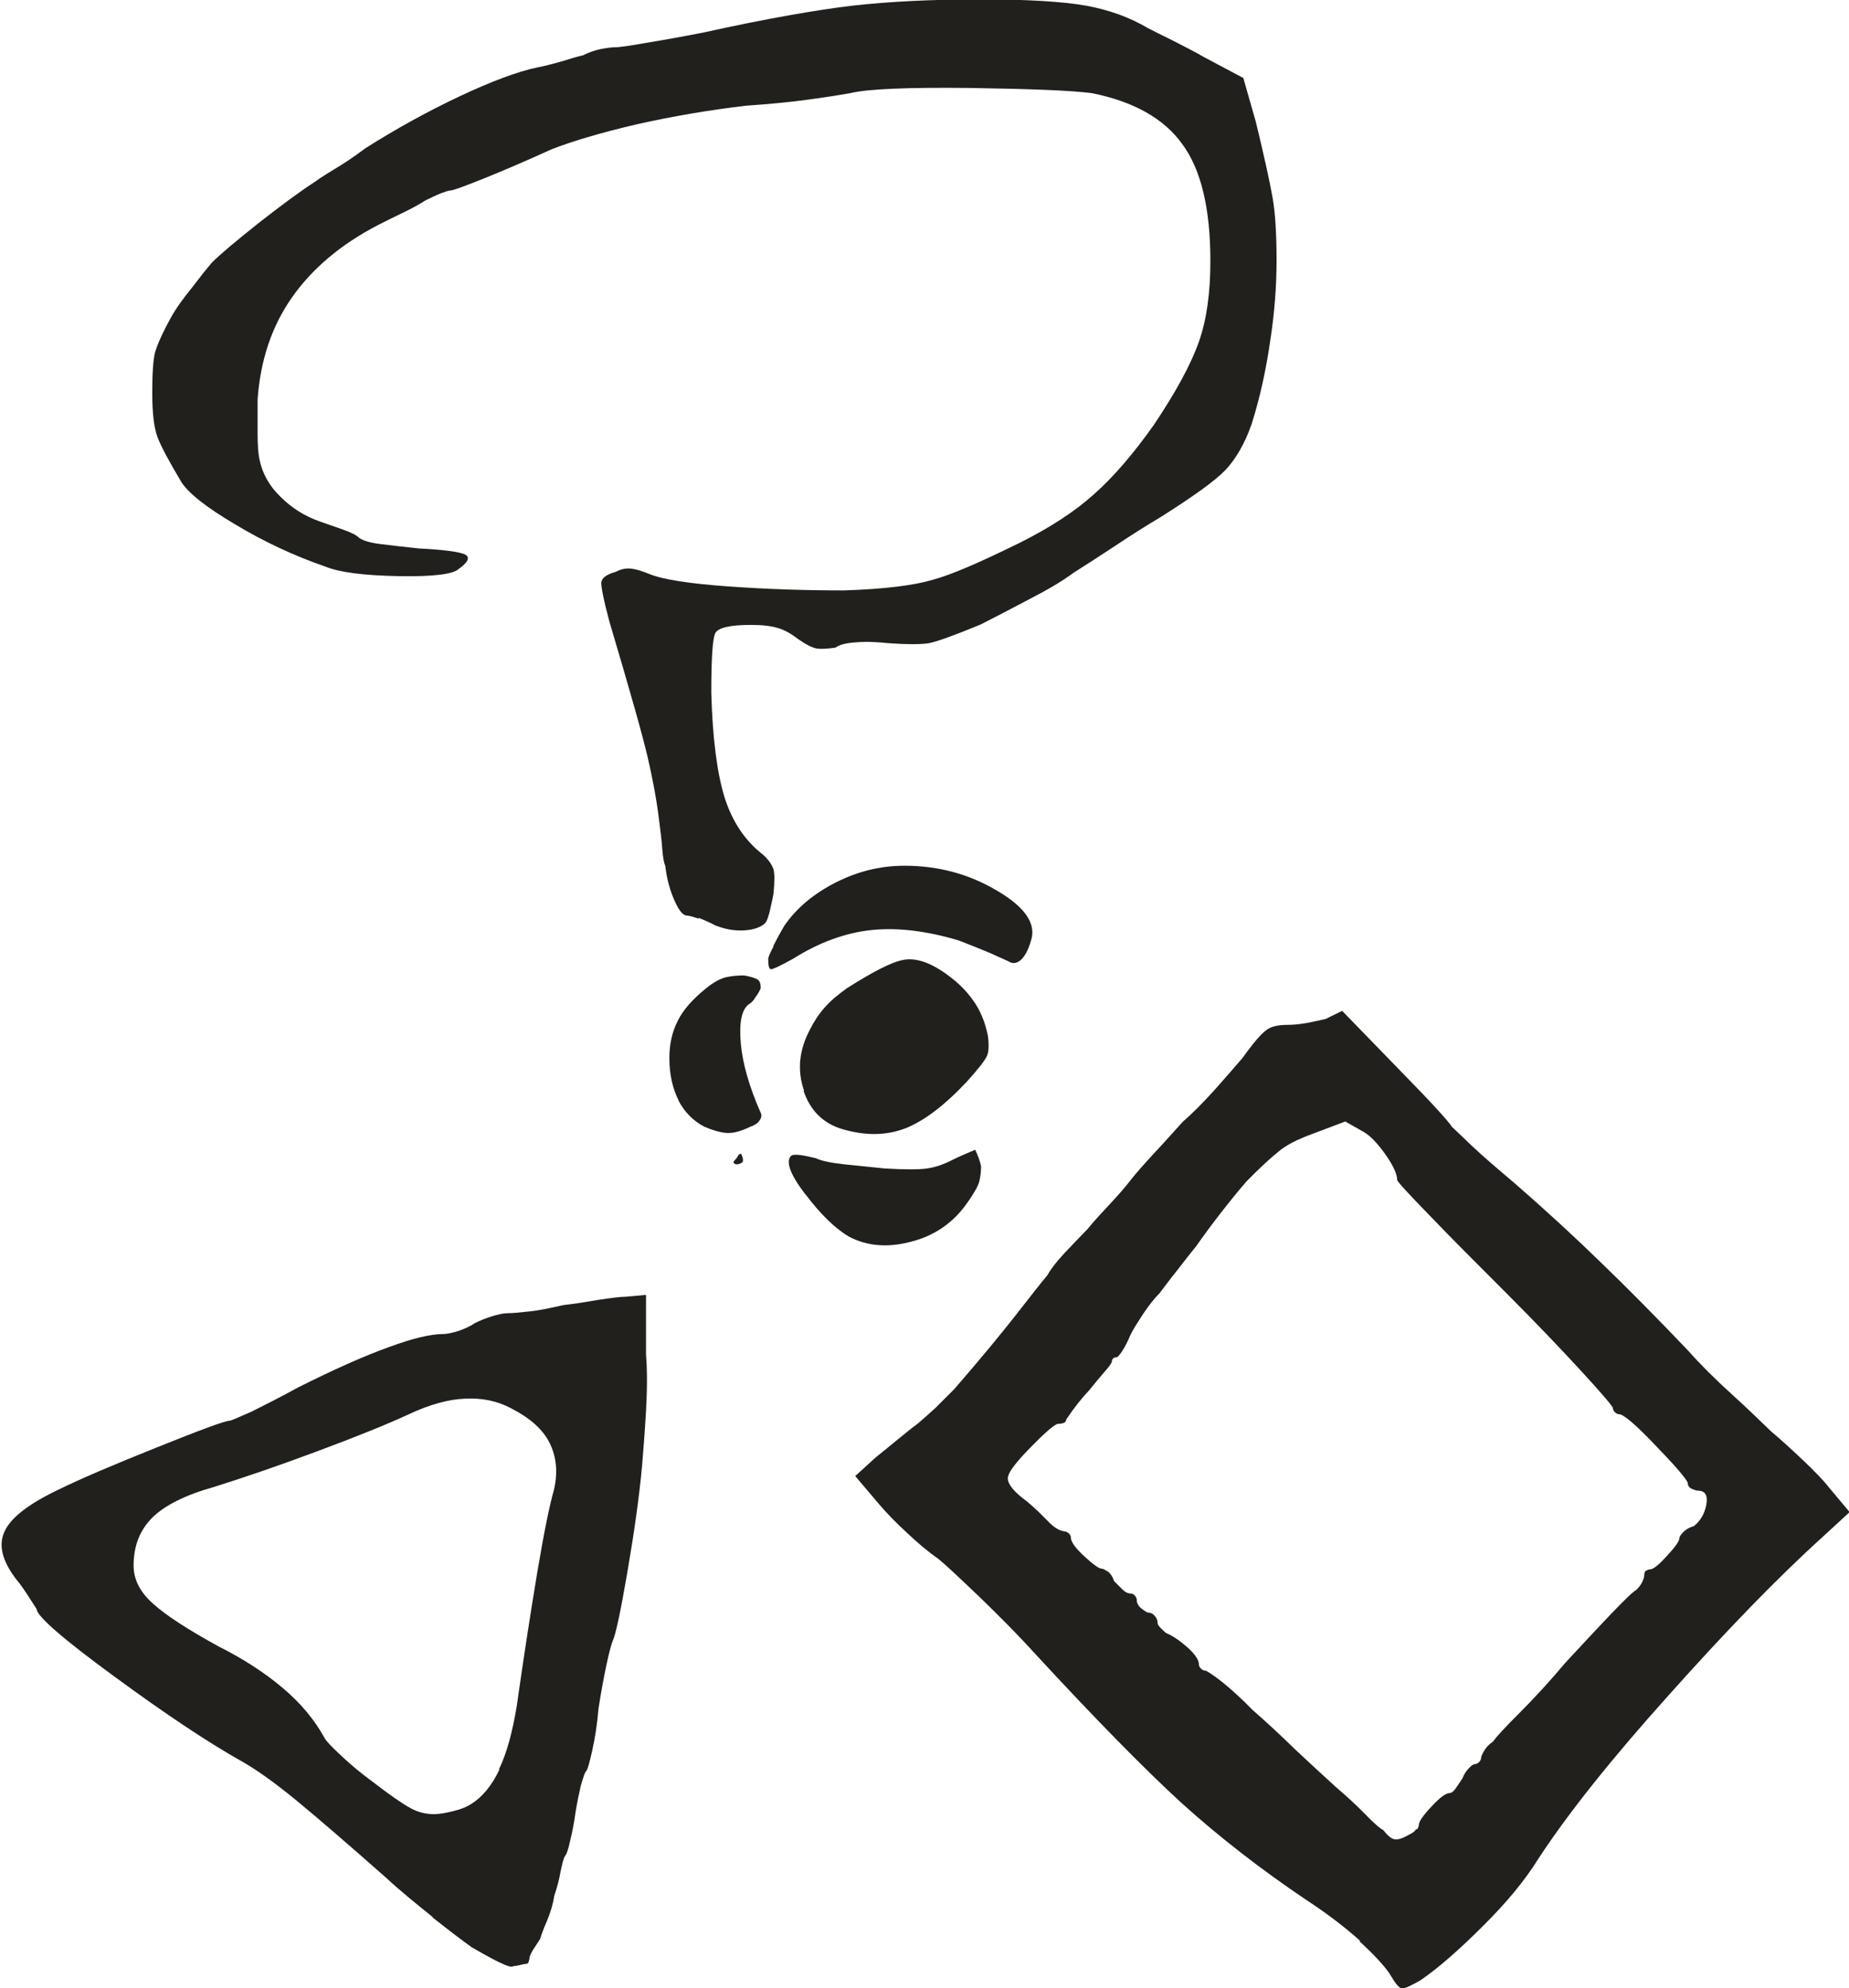 <?xml version="1.0" encoding="UTF-8" standalone="no"?>
<!-- Created with Inkscape (http://www.inkscape.org/) -->

<svg
   width="5.95mm"
   height="6.398mm"
   viewBox="0 0 5.95 6.398"
   version="1.1"
   id="svg2496"
   inkscape:version="1.1.2 (0a00cf5339, 2022-02-04)"
   sodipodi:docname="m2.svg"
   xmlns:inkscape="http://www.inkscape.org/namespaces/inkscape"
   xmlns:sodipodi="http://sodipodi.sourceforge.net/DTD/sodipodi-0.dtd"
   xmlns="http://www.w3.org/2000/svg"
   xmlns:svg="http://www.w3.org/2000/svg">
  <sodipodi:namedview
     id="namedview2498"
     pagecolor="#ffffff"
     bordercolor="#666666"
     borderopacity="1.0"
     inkscape:pageshadow="2"
     inkscape:pageopacity="0.0"
     inkscape:pagecheckerboard="0"
     inkscape:document-units="mm"
     showgrid="false"
     inkscape:zoom="0.64052329"
     inkscape:cx="-85.867292"
     inkscape:cy="470.70888"
     inkscape:window-width="2560"
     inkscape:window-height="1376"
     inkscape:window-x="0"
     inkscape:window-y="0"
     inkscape:window-maximized="1"
     inkscape:current-layer="layer1" />
  <defs
     id="defs2493" />
  <g
     inkscape:label="Layer 1"
     inkscape:groupmode="layer"
     id="layer1"
     transform="translate(-127.554,-24.064)">
    <path
       d="m 132.114,29.952 c 0.004,-0.007 0.006,-0.013 0.006,-0.017 0,-0.009 0.013,-0.028 0.04,-0.057 0.027,-0.029 0.046,-0.044 0.06,-0.044 0.004,0 0.01,-0.004 0.017,-0.013 0.006,-0.009 0.014,-0.02 0.023,-0.034 0.005,-0.013 0.012,-0.024 0.021,-0.033 0.008,-0.009 0.015,-0.013 0.019,-0.013 0.004,0 0.009,-0.002 0.014,-0.007 0.004,-0.004 0.006,-0.009 0.006,-0.013 0,-0.004 0.004,-0.013 0.01,-0.023 0.006,-0.011 0.017,-0.022 0.029,-0.03 0.009,-0.014 0.037,-0.044 0.083,-0.09 0.047,-0.047 0.097,-0.101 0.15,-0.164 0.053,-0.057 0.102,-0.11 0.147,-0.157 0.044,-0.046 0.071,-0.072 0.08,-0.076 0.009,-0.009 0.016,-0.018 0.02,-0.027 0.004,-0.009 0.006,-0.016 0.006,-0.019 0,-0.009 0.002,-0.015 0.007,-0.017 0.004,-0.002 0.009,-0.004 0.013,-0.004 0.009,0 0.027,-0.014 0.053,-0.043 0.027,-0.029 0.04,-0.047 0.04,-0.057 0,-0.004 0.004,-0.011 0.013,-0.02 0.009,-0.009 0.02,-0.015 0.034,-0.019 0.022,-0.018 0.035,-0.041 0.04,-0.07 0.005,-0.029 -0.004,-0.044 -0.027,-0.044 -0.004,0 -0.011,-0.002 -0.02,-0.006 -0.009,-0.004 -0.013,-0.011 -0.013,-0.02 -0.009,-0.018 -0.045,-0.059 -0.107,-0.123 -0.062,-0.065 -0.1,-0.097 -0.114,-0.097 -0.004,0 -0.009,-0.002 -0.014,-0.007 -0.004,-0.004 -0.006,-0.009 -0.006,-0.013 0,-0.005 -0.033,-0.044 -0.1,-0.117 -0.067,-0.073 -0.149,-0.159 -0.247,-0.257 -0.093,-0.093 -0.175,-0.175 -0.243,-0.246 -0.069,-0.071 -0.104,-0.109 -0.104,-0.114 0,-0.018 -0.012,-0.045 -0.037,-0.081 -0.025,-0.035 -0.048,-0.06 -0.07,-0.073 l -0.06,-0.034 -0.106,0.04 c -0.049,0.018 -0.086,0.037 -0.109,0.057 -0.025,0.02 -0.06,0.052 -0.103,0.096 -0.027,0.031 -0.056,0.067 -0.087,0.107 -0.031,0.04 -0.055,0.073 -0.073,0.099 -0.018,0.022 -0.039,0.049 -0.063,0.08 -0.025,0.031 -0.043,0.056 -0.057,0.074 -0.017,0.017 -0.035,0.04 -0.053,0.067 -0.017,0.026 -0.031,0.048 -0.04,0.066 -0.009,0.022 -0.018,0.039 -0.027,0.053 -0.009,0.014 -0.015,0.02 -0.019,0.02 -0.004,0 -0.008,7.36e-4 -0.01,0.004 -0.003,0.002 -0.004,0.005 -0.004,0.009 0,0.004 -0.008,0.016 -0.024,0.034 -0.015,0.017 -0.032,0.038 -0.05,0.06 -0.021,0.022 -0.047,0.054 -0.073,0.093 0,0.004 -0.002,0.008 -0.006,0.01 -0.004,0.002 -0.011,0.004 -0.02,0.004 -0.009,0 -0.037,0.023 -0.083,0.07 -0.046,0.046 -0.072,0.079 -0.077,0.096 -0.004,0.009 -0.002,0.02 0.007,0.034 0.009,0.013 0.022,0.026 0.04,0.04 0.019,0.014 0.034,0.028 0.05,0.043 l 0.037,0.037 c 0.009,0.009 0.018,0.015 0.027,0.02 0.009,0.004 0.016,0.006 0.02,0.006 0.004,0 0.009,0.003 0.014,0.007 0.004,0.004 0.006,0.009 0.006,0.013 0,0.014 0.015,0.034 0.043,0.06 0.029,0.027 0.048,0.04 0.056,0.04 0.005,0 0.011,0.004 0.021,0.01 0.008,0.006 0.015,0.017 0.019,0.03 0.009,0.009 0.018,0.018 0.027,0.027 0.009,0.009 0.018,0.013 0.027,0.013 0.004,0 0.009,0.002 0.013,0.007 0.004,0.004 0.006,0.009 0.006,0.014 0,0.009 0.004,0.016 0.01,0.023 0.007,0.006 0.015,0.012 0.024,0.017 0.009,0 0.017,0.003 0.023,0.01 0.006,0.006 0.01,0.014 0.01,0.023 0,0.005 0.003,0.01 0.01,0.017 0.007,0.007 0.012,0.012 0.017,0.016 0.022,0.009 0.045,0.025 0.07,0.047 0.024,0.022 0.036,0.04 0.036,0.054 0,0.004 0.002,0.009 0.006,0.013 0.005,0.005 0.009,0.007 0.014,0.007 0.004,0 0.022,0.011 0.054,0.036 0.031,0.025 0.064,0.055 0.099,0.091 0.04,0.035 0.086,0.077 0.137,0.127 0.051,0.048 0.095,0.088 0.13,0.12 0.036,0.031 0.068,0.06 0.096,0.089 0.029,0.03 0.048,0.046 0.057,0.05 0.014,0.018 0.026,0.028 0.037,0.03 0.011,0.002 0.028,-0.004 0.05,-0.017 0.009,-0.004 0.016,-0.01 0.02,-0.017 m -0.183,0.359 c -0.047,-0.042 -0.103,-0.085 -0.17,-0.129 -0.146,-0.098 -0.281,-0.203 -0.403,-0.313 -0.121,-0.111 -0.278,-0.271 -0.47,-0.479 -0.057,-0.063 -0.118,-0.124 -0.18,-0.184 -0.063,-0.06 -0.106,-0.101 -0.133,-0.123 -0.032,-0.022 -0.065,-0.05 -0.1,-0.083 -0.036,-0.033 -0.065,-0.063 -0.088,-0.09 l -0.079,-0.093 0.066,-0.06 c 0.022,-0.018 0.046,-0.037 0.07,-0.057 0.025,-0.02 0.045,-0.037 0.063,-0.05 0.017,-0.014 0.037,-0.032 0.06,-0.053 l 0.06,-0.06 c 0.085,-0.098 0.15,-0.177 0.197,-0.237 0.047,-0.06 0.081,-0.104 0.103,-0.13 0.009,-0.017 0.027,-0.041 0.054,-0.07 0.027,-0.028 0.051,-0.054 0.073,-0.076 0.022,-0.027 0.048,-0.055 0.077,-0.086 0.029,-0.031 0.05,-0.056 0.063,-0.073 0.017,-0.022 0.043,-0.051 0.076,-0.087 0.033,-0.035 0.063,-0.069 0.091,-0.1 0.03,-0.026 0.065,-0.061 0.103,-0.103 0.037,-0.042 0.068,-0.077 0.09,-0.103 0.035,-0.049 0.061,-0.079 0.077,-0.09 0.015,-0.012 0.038,-0.017 0.07,-0.017 0.018,0 0.037,-0.002 0.06,-0.006 0.022,-0.004 0.043,-0.009 0.061,-0.013 l 0.053,-0.026 0.167,0.172 c 0.048,0.05 0.091,0.093 0.126,0.131 0.035,0.038 0.055,0.061 0.06,0.07 0.004,0.004 0.026,0.024 0.063,0.06 0.038,0.036 0.084,0.075 0.137,0.12 0.107,0.093 0.201,0.18 0.283,0.26 0.083,0.08 0.175,0.173 0.277,0.28 0.039,0.044 0.086,0.091 0.14,0.14 0.053,0.048 0.095,0.089 0.127,0.12 0.031,0.026 0.065,0.057 0.103,0.093 0.038,0.036 0.066,0.065 0.083,0.087 l 0.067,0.08 -0.087,0.08 c -0.147,0.133 -0.312,0.304 -0.496,0.51 -0.185,0.206 -0.324,0.381 -0.417,0.523 -0.044,0.071 -0.104,0.144 -0.18,0.219 -0.076,0.076 -0.142,0.134 -0.2,0.174 -0.031,0.018 -0.051,0.027 -0.06,0.027 -0.009,0 -0.022,-0.016 -0.04,-0.047 -0.018,-0.027 -0.05,-0.061 -0.096,-0.104 M 130.141,27.573 c -0.022,-0.065 -0.016,-0.13 0.02,-0.197 0.013,-0.026 0.029,-0.05 0.047,-0.07 0.017,-0.02 0.042,-0.041 0.073,-0.063 0.084,-0.053 0.144,-0.084 0.18,-0.09 0.035,-0.007 0.078,0.005 0.126,0.037 0.04,0.027 0.072,0.056 0.096,0.09 0.025,0.033 0.041,0.073 0.05,0.117 0.004,0.031 0.003,0.053 -0.004,0.067 -0.006,0.013 -0.027,0.04 -0.063,0.08 -0.071,0.076 -0.137,0.126 -0.196,0.15 -0.061,0.024 -0.128,0.026 -0.204,0.004 -0.062,-0.018 -0.104,-0.059 -0.126,-0.123 m 0.006,0.333 c -0.049,-0.064 -0.064,-0.105 -0.047,-0.124 0.004,-0.004 0.014,-0.005 0.03,-0.003 0.016,0.002 0.032,0.006 0.05,0.01 0.018,0.009 0.049,0.015 0.093,0.02 0.044,0.004 0.086,0.009 0.127,0.013 0.066,0.004 0.113,0.004 0.139,0 0.027,-0.004 0.053,-0.013 0.08,-0.027 0.018,-0.009 0.043,-0.02 0.074,-0.033 0.009,0.018 0.015,0.035 0.019,0.053 0,0.017 -0.002,0.034 -0.006,0.05 -0.004,0.015 -0.018,0.039 -0.04,0.07 -0.044,0.062 -0.104,0.104 -0.18,0.123 -0.075,0.02 -0.142,0.014 -0.2,-0.017 -0.044,-0.026 -0.091,-0.072 -0.14,-0.137 m -0.103,-0.797 c 0.011,-0.022 0.023,-0.044 0.036,-0.066 0.04,-0.058 0.096,-0.104 0.167,-0.14 0.072,-0.036 0.144,-0.053 0.22,-0.053 0.107,0 0.206,0.026 0.297,0.08 0.091,0.053 0.127,0.107 0.11,0.16 -0.009,0.031 -0.02,0.052 -0.034,0.064 -0.013,0.011 -0.026,0.012 -0.04,0.003 -0.009,-0.004 -0.029,-0.013 -0.06,-0.027 -0.031,-0.013 -0.064,-0.026 -0.1,-0.04 -0.102,-0.03 -0.195,-0.042 -0.28,-0.033 -0.085,0.009 -0.169,0.04 -0.253,0.093 -0.04,0.022 -0.063,0.033 -0.07,0.033 -0.006,0 -0.009,-0.011 -0.009,-0.033 0,-0.004 0.005,-0.018 0.017,-0.04 m -0.114,0.673 c 0.002,-0.004 0.006,-0.006 0.01,-0.006 0.004,0.009 0.006,0.016 0.006,0.02 0,0.005 -0.002,0.008 -0.006,0.01 -0.004,0.002 -0.009,0.004 -0.014,0.004 -0.004,0 -0.008,-0.002 -0.009,-0.004 -0.003,-0.002 -0.002,-0.005 0.003,-0.01 0.004,-0.004 0.008,-0.009 0.01,-0.014 M 129.738,27.606 c -0.019,-0.038 -0.03,-0.083 -0.03,-0.137 0,-0.045 0.009,-0.085 0.027,-0.12 0.017,-0.035 0.049,-0.071 0.093,-0.106 0.022,-0.018 0.043,-0.029 0.061,-0.034 0.018,-0.004 0.037,-0.006 0.06,-0.006 0.022,0.004 0.037,0.009 0.044,0.014 0.006,0.004 0.009,0.013 0.009,0.027 -0.004,0.009 -0.009,0.019 -0.017,0.029 -0.006,0.011 -0.014,0.019 -0.023,0.024 -0.022,0.018 -0.03,0.06 -0.024,0.126 0.006,0.066 0.028,0.14 0.063,0.22 0.005,0.009 0.004,0.017 -0.003,0.027 -0.006,0.009 -0.017,0.016 -0.03,0.02 -0.026,0.013 -0.05,0.02 -0.07,0.02 -0.02,0 -0.046,-0.007 -0.077,-0.02 -0.035,-0.018 -0.063,-0.046 -0.083,-0.083 m 0.063,-0.587 c -0.017,-0.006 -0.031,-0.01 -0.04,-0.01 -0.014,-0.004 -0.026,-0.023 -0.04,-0.056 -0.014,-0.034 -0.022,-0.068 -0.026,-0.103 -0.004,-0.009 -0.008,-0.028 -0.01,-0.057 -0.002,-0.029 -0.006,-0.059 -0.01,-0.09 -0.008,-0.067 -0.021,-0.135 -0.037,-0.204 -0.016,-0.069 -0.057,-0.214 -0.123,-0.436 -0.018,-0.067 -0.026,-0.108 -0.026,-0.123 0,-0.016 0.015,-0.028 0.047,-0.037 0.017,-0.009 0.034,-0.012 0.05,-0.01 0.016,0.002 0.035,0.008 0.057,0.017 0.044,0.018 0.129,0.031 0.253,0.04 0.124,0.009 0.249,0.013 0.373,0.013 0.129,-0.004 0.225,-0.016 0.286,-0.034 0.063,-0.017 0.156,-0.058 0.28,-0.119 0.098,-0.049 0.178,-0.101 0.24,-0.157 0.062,-0.055 0.126,-0.129 0.193,-0.224 0.071,-0.106 0.119,-0.195 0.144,-0.266 0.025,-0.071 0.037,-0.158 0.037,-0.26 0,-0.169 -0.03,-0.295 -0.091,-0.377 -0.059,-0.082 -0.156,-0.136 -0.289,-0.163 -0.067,-0.009 -0.199,-0.014 -0.397,-0.017 -0.198,-0.002 -0.326,0.003 -0.383,0.017 -0.022,0.004 -0.065,0.011 -0.13,0.02 -0.064,0.009 -0.131,0.015 -0.203,0.02 -0.119,0.014 -0.237,0.034 -0.353,0.06 -0.115,0.027 -0.206,0.054 -0.273,0.08 -0.088,0.04 -0.163,0.072 -0.223,0.096 -0.06,0.024 -0.095,0.037 -0.104,0.037 -0.004,0 -0.014,0.003 -0.03,0.009 -0.015,0.006 -0.032,0.014 -0.05,0.023 -0.014,0.009 -0.036,0.022 -0.067,0.037 -0.031,0.015 -0.06,0.029 -0.087,0.043 -0.119,0.062 -0.211,0.14 -0.276,0.233 -0.065,0.093 -0.101,0.202 -0.11,0.327 v 0.11 c 0,0.037 0.002,0.065 0.006,0.083 0.009,0.045 0.031,0.085 0.067,0.12 0.036,0.036 0.078,0.063 0.127,0.08 0.026,0.009 0.052,0.018 0.077,0.027 0.025,0.009 0.041,0.017 0.05,0.026 0.013,0.009 0.036,0.016 0.07,0.02 0.033,0.004 0.074,0.009 0.123,0.014 0.08,0.004 0.129,0.011 0.147,0.019 0.018,0.009 0.011,0.025 -0.02,0.047 -0.018,0.017 -0.082,0.025 -0.193,0.023 -0.112,-0.002 -0.189,-0.012 -0.234,-0.03 -0.102,-0.035 -0.2,-0.081 -0.293,-0.137 -0.093,-0.055 -0.151,-0.101 -0.173,-0.137 -0.04,-0.067 -0.065,-0.114 -0.076,-0.143 -0.011,-0.029 -0.017,-0.076 -0.017,-0.143 0,-0.063 0.003,-0.106 0.009,-0.13 0.007,-0.024 0.023,-0.061 0.05,-0.11 0.017,-0.031 0.04,-0.063 0.067,-0.096 0.026,-0.034 0.048,-0.062 0.066,-0.083 0.027,-0.027 0.077,-0.069 0.15,-0.127 0.074,-0.058 0.135,-0.103 0.183,-0.134 0.005,-0.004 0.024,-0.017 0.057,-0.037 0.034,-0.02 0.068,-0.043 0.104,-0.07 0.098,-0.062 0.199,-0.118 0.303,-0.167 0.104,-0.049 0.188,-0.08 0.25,-0.093 0.022,-0.004 0.048,-0.011 0.077,-0.019 0.029,-0.009 0.052,-0.016 0.07,-0.02 0.018,-0.009 0.037,-0.016 0.057,-0.02 0.02,-0.004 0.037,-0.006 0.05,-0.006 0.008,0 0.041,-0.004 0.096,-0.014 0.055,-0.009 0.117,-0.02 0.183,-0.033 0.204,-0.045 0.365,-0.073 0.483,-0.087 0.117,-0.013 0.254,-0.02 0.41,-0.02 0.151,0 0.264,0.007 0.339,0.02 0.076,0.014 0.142,0.038 0.201,0.073 0.017,0.009 0.044,0.022 0.08,0.04 0.035,0.018 0.069,0.035 0.1,0.053 l 0.126,0.067 0.04,0.14 c 0.027,0.111 0.045,0.193 0.054,0.244 0.009,0.05 0.013,0.119 0.013,0.203 0,0.08 -0.006,0.165 -0.02,0.256 -0.013,0.091 -0.032,0.181 -0.06,0.27 -0.022,0.063 -0.05,0.111 -0.083,0.147 -0.033,0.035 -0.104,0.086 -0.21,0.153 -0.044,0.026 -0.093,0.057 -0.147,0.093 -0.053,0.035 -0.098,0.064 -0.133,0.086 -0.036,0.027 -0.084,0.055 -0.144,0.086 -0.06,0.032 -0.111,0.058 -0.156,0.081 -0.085,0.035 -0.14,0.055 -0.167,0.06 -0.026,0.004 -0.069,0.004 -0.126,0 -0.04,-0.004 -0.075,-0.006 -0.106,-0.003 -0.032,0.002 -0.054,0.007 -0.067,0.017 -0.027,0.004 -0.047,0.005 -0.06,0.003 -0.014,-0.002 -0.034,-0.012 -0.06,-0.03 -0.022,-0.017 -0.044,-0.03 -0.066,-0.036 -0.022,-0.007 -0.051,-0.01 -0.087,-0.01 -0.067,0 -0.104,0.009 -0.114,0.026 -0.009,0.018 -0.013,0.082 -0.013,0.193 0.004,0.147 0.019,0.26 0.043,0.337 0.025,0.078 0.066,0.139 0.123,0.183 0.019,0.017 0.029,0.033 0.034,0.047 0.004,0.013 0.004,0.04 0,0.08 -0.004,0.022 -0.009,0.042 -0.013,0.06 -0.005,0.018 -0.009,0.029 -0.014,0.034 -0.014,0.013 -0.036,0.021 -0.067,0.023 -0.031,0.002 -0.063,-0.004 -0.093,-0.016 -0.017,-0.009 -0.035,-0.017 -0.053,-0.024 m -0.643,2.739 c 0.025,-0.051 0.043,-0.119 0.057,-0.203 0.022,-0.155 0.044,-0.298 0.066,-0.43 0.022,-0.131 0.04,-0.218 0.053,-0.263 0.014,-0.057 0.009,-0.108 -0.013,-0.153 -0.022,-0.045 -0.065,-0.082 -0.126,-0.113 -0.044,-0.023 -0.093,-0.033 -0.147,-0.03 -0.053,0.002 -0.114,0.019 -0.18,0.05 -0.067,0.031 -0.165,0.071 -0.297,0.12 -0.131,0.049 -0.241,0.086 -0.33,0.114 -0.093,0.026 -0.16,0.06 -0.199,0.099 -0.04,0.04 -0.06,0.091 -0.06,0.154 0,0.045 0.021,0.086 0.063,0.123 0.042,0.038 0.112,0.083 0.21,0.137 0.08,0.04 0.149,0.085 0.207,0.134 0.058,0.049 0.102,0.102 0.134,0.16 0.004,0.009 0.022,0.028 0.053,0.057 0.031,0.029 0.064,0.057 0.1,0.083 0.058,0.045 0.099,0.073 0.123,0.086 0.025,0.014 0.05,0.02 0.077,0.02 0.017,0 0.039,-0.004 0.063,-0.01 0.025,-0.006 0.043,-0.014 0.057,-0.023 0.035,-0.022 0.066,-0.059 0.09,-0.11 m -0.216,0.473 c -0.053,-0.043 -0.103,-0.083 -0.147,-0.124 -0.12,-0.106 -0.217,-0.19 -0.29,-0.25 -0.073,-0.06 -0.134,-0.103 -0.183,-0.13 -0.101,-0.057 -0.237,-0.147 -0.403,-0.269 -0.167,-0.122 -0.25,-0.195 -0.25,-0.217 -0.022,-0.035 -0.04,-0.062 -0.053,-0.08 -0.053,-0.063 -0.071,-0.117 -0.053,-0.163 0.017,-0.047 0.078,-0.095 0.18,-0.143 0.063,-0.031 0.165,-0.075 0.31,-0.133 0.144,-0.058 0.223,-0.087 0.237,-0.087 0.004,0 0.027,-0.01 0.07,-0.029 0.042,-0.021 0.092,-0.046 0.15,-0.078 0.116,-0.058 0.212,-0.101 0.29,-0.129 0.078,-0.029 0.137,-0.043 0.177,-0.043 0.013,0 0.03,-0.004 0.05,-0.01 0.019,-0.007 0.036,-0.014 0.05,-0.024 0.018,-0.009 0.037,-0.017 0.057,-0.023 0.02,-0.006 0.037,-0.01 0.05,-0.01 0.014,0 0.038,-0.002 0.073,-0.006 0.036,-0.004 0.071,-0.012 0.106,-0.02 0.036,-0.004 0.073,-0.01 0.114,-0.017 0.04,-0.006 0.069,-0.01 0.087,-0.01 l 0.066,-0.006 v 0.193 c 0.004,0.048 0.004,0.109 0,0.18 -0.004,0.071 -0.009,0.131 -0.013,0.18 -0.009,0.098 -0.025,0.211 -0.047,0.339 -0.022,0.129 -0.038,0.202 -0.047,0.221 -0.004,0.009 -0.011,0.034 -0.02,0.076 -0.009,0.042 -0.018,0.091 -0.026,0.143 -0.004,0.049 -0.011,0.093 -0.02,0.134 -0.009,0.04 -0.015,0.062 -0.02,0.067 -0.004,0.004 -0.009,0.019 -0.017,0.047 -0.006,0.026 -0.012,0.055 -0.017,0.086 -0.004,0.031 -0.01,0.061 -0.017,0.09 -0.006,0.029 -0.012,0.045 -0.017,0.05 -0.005,0.009 -0.009,0.026 -0.014,0.05 -0.004,0.024 -0.011,0.05 -0.02,0.077 -0.004,0.026 -0.012,0.053 -0.023,0.08 -0.012,0.027 -0.019,0.047 -0.023,0.06 -0.009,0.014 -0.017,0.026 -0.024,0.037 -0.006,0.011 -0.01,0.019 -0.01,0.024 0,0.004 -0.002,0.009 -0.003,0.013 -0.002,0.005 -0.005,0.006 -0.009,0.006 -0.005,0 -0.012,0.002 -0.02,0.004 -0.009,0.002 -0.016,0.003 -0.02,0.003 -0.004,0.005 -0.02,0 -0.047,-0.013 -0.026,-0.013 -0.055,-0.029 -0.086,-0.047 -0.031,-0.022 -0.073,-0.054 -0.126,-0.096"
       style="fill:#21201d;fill-opacity:1;fill-rule:nonzero;stroke:none;stroke-width:0.184"
       id="path610" />
  </g>
</svg>
